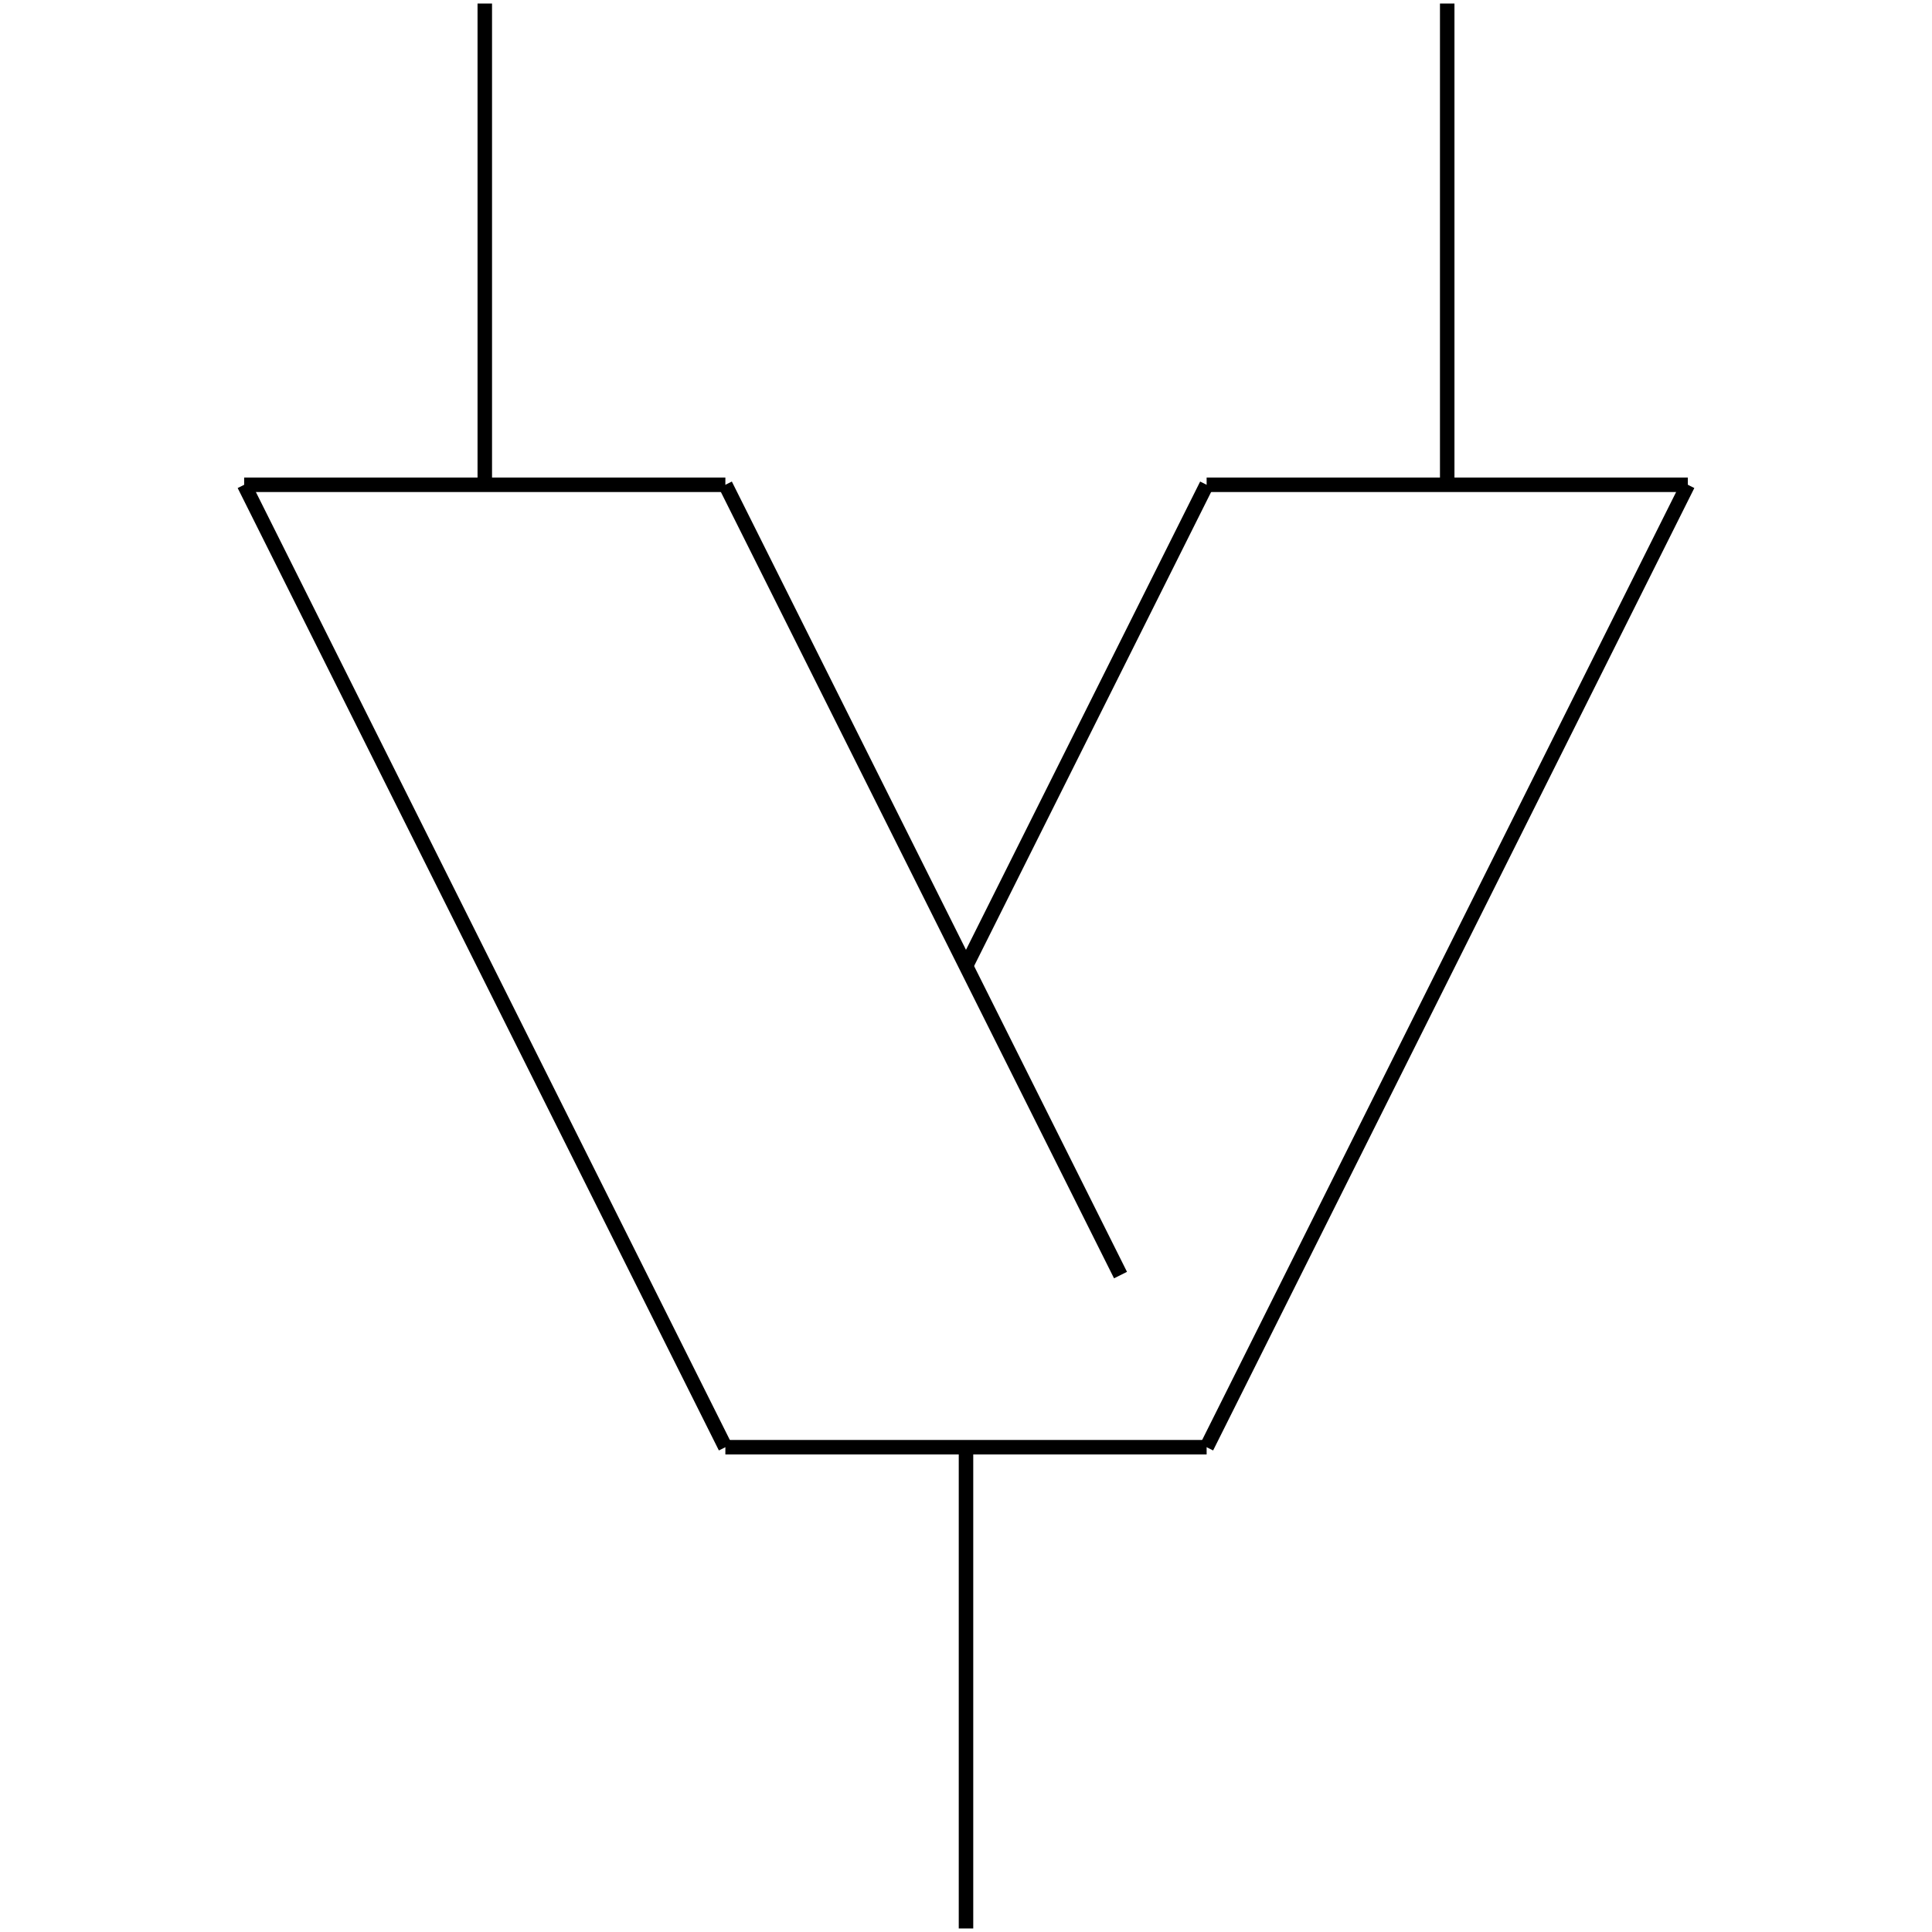 <?xml version="1.0" standalone="no"?><svg xmlns="http://www.w3.org/2000/svg" width="400.000" height="400.000" viewBox="0.0 0.0 400.000 400.000" version="1.1">
  <title>Produce by Acme CAD Converter</title>
  <desc>Produce by Acme CAD Converter</desc>
<g id="0" display="visible">
<g><path d="M299.63 100.37L299.63 0.73"
fill="none" stroke="black" stroke-width="3"/>
</g>
<g><path d="M100.37 100.37L100.37 0.73"
fill="none" stroke="black" stroke-width="3"/>
</g>
<g><path d="M150.18 100.37L231.99 263.99"
fill="none" stroke="black" stroke-width="3"/>
</g>
<g><path d="M150.18 299.63L249.82 299.63"
fill="none" stroke="black" stroke-width="3"/>
</g>
<g><path d="M50.55 100.37L150.18 299.63"
fill="none" stroke="black" stroke-width="3"/>
</g>
<g><path d="M150.18 100.37L50.55 100.37"
fill="none" stroke="black" stroke-width="3"/>
</g>
<g><path d="M349.45 100.37L249.82 299.63"
fill="none" stroke="black" stroke-width="3"/>
</g>
<g><path d="M200 299.63L200 399.27"
fill="none" stroke="black" stroke-width="3"/>
</g>
<g><path d="M249.82 100.37L349.45 100.37"
fill="none" stroke="black" stroke-width="3"/>
</g>
<g><path d="M249.82 100.37L200 200"
fill="none" stroke="black" stroke-width="3"/>
</g>
</g>
</svg>
